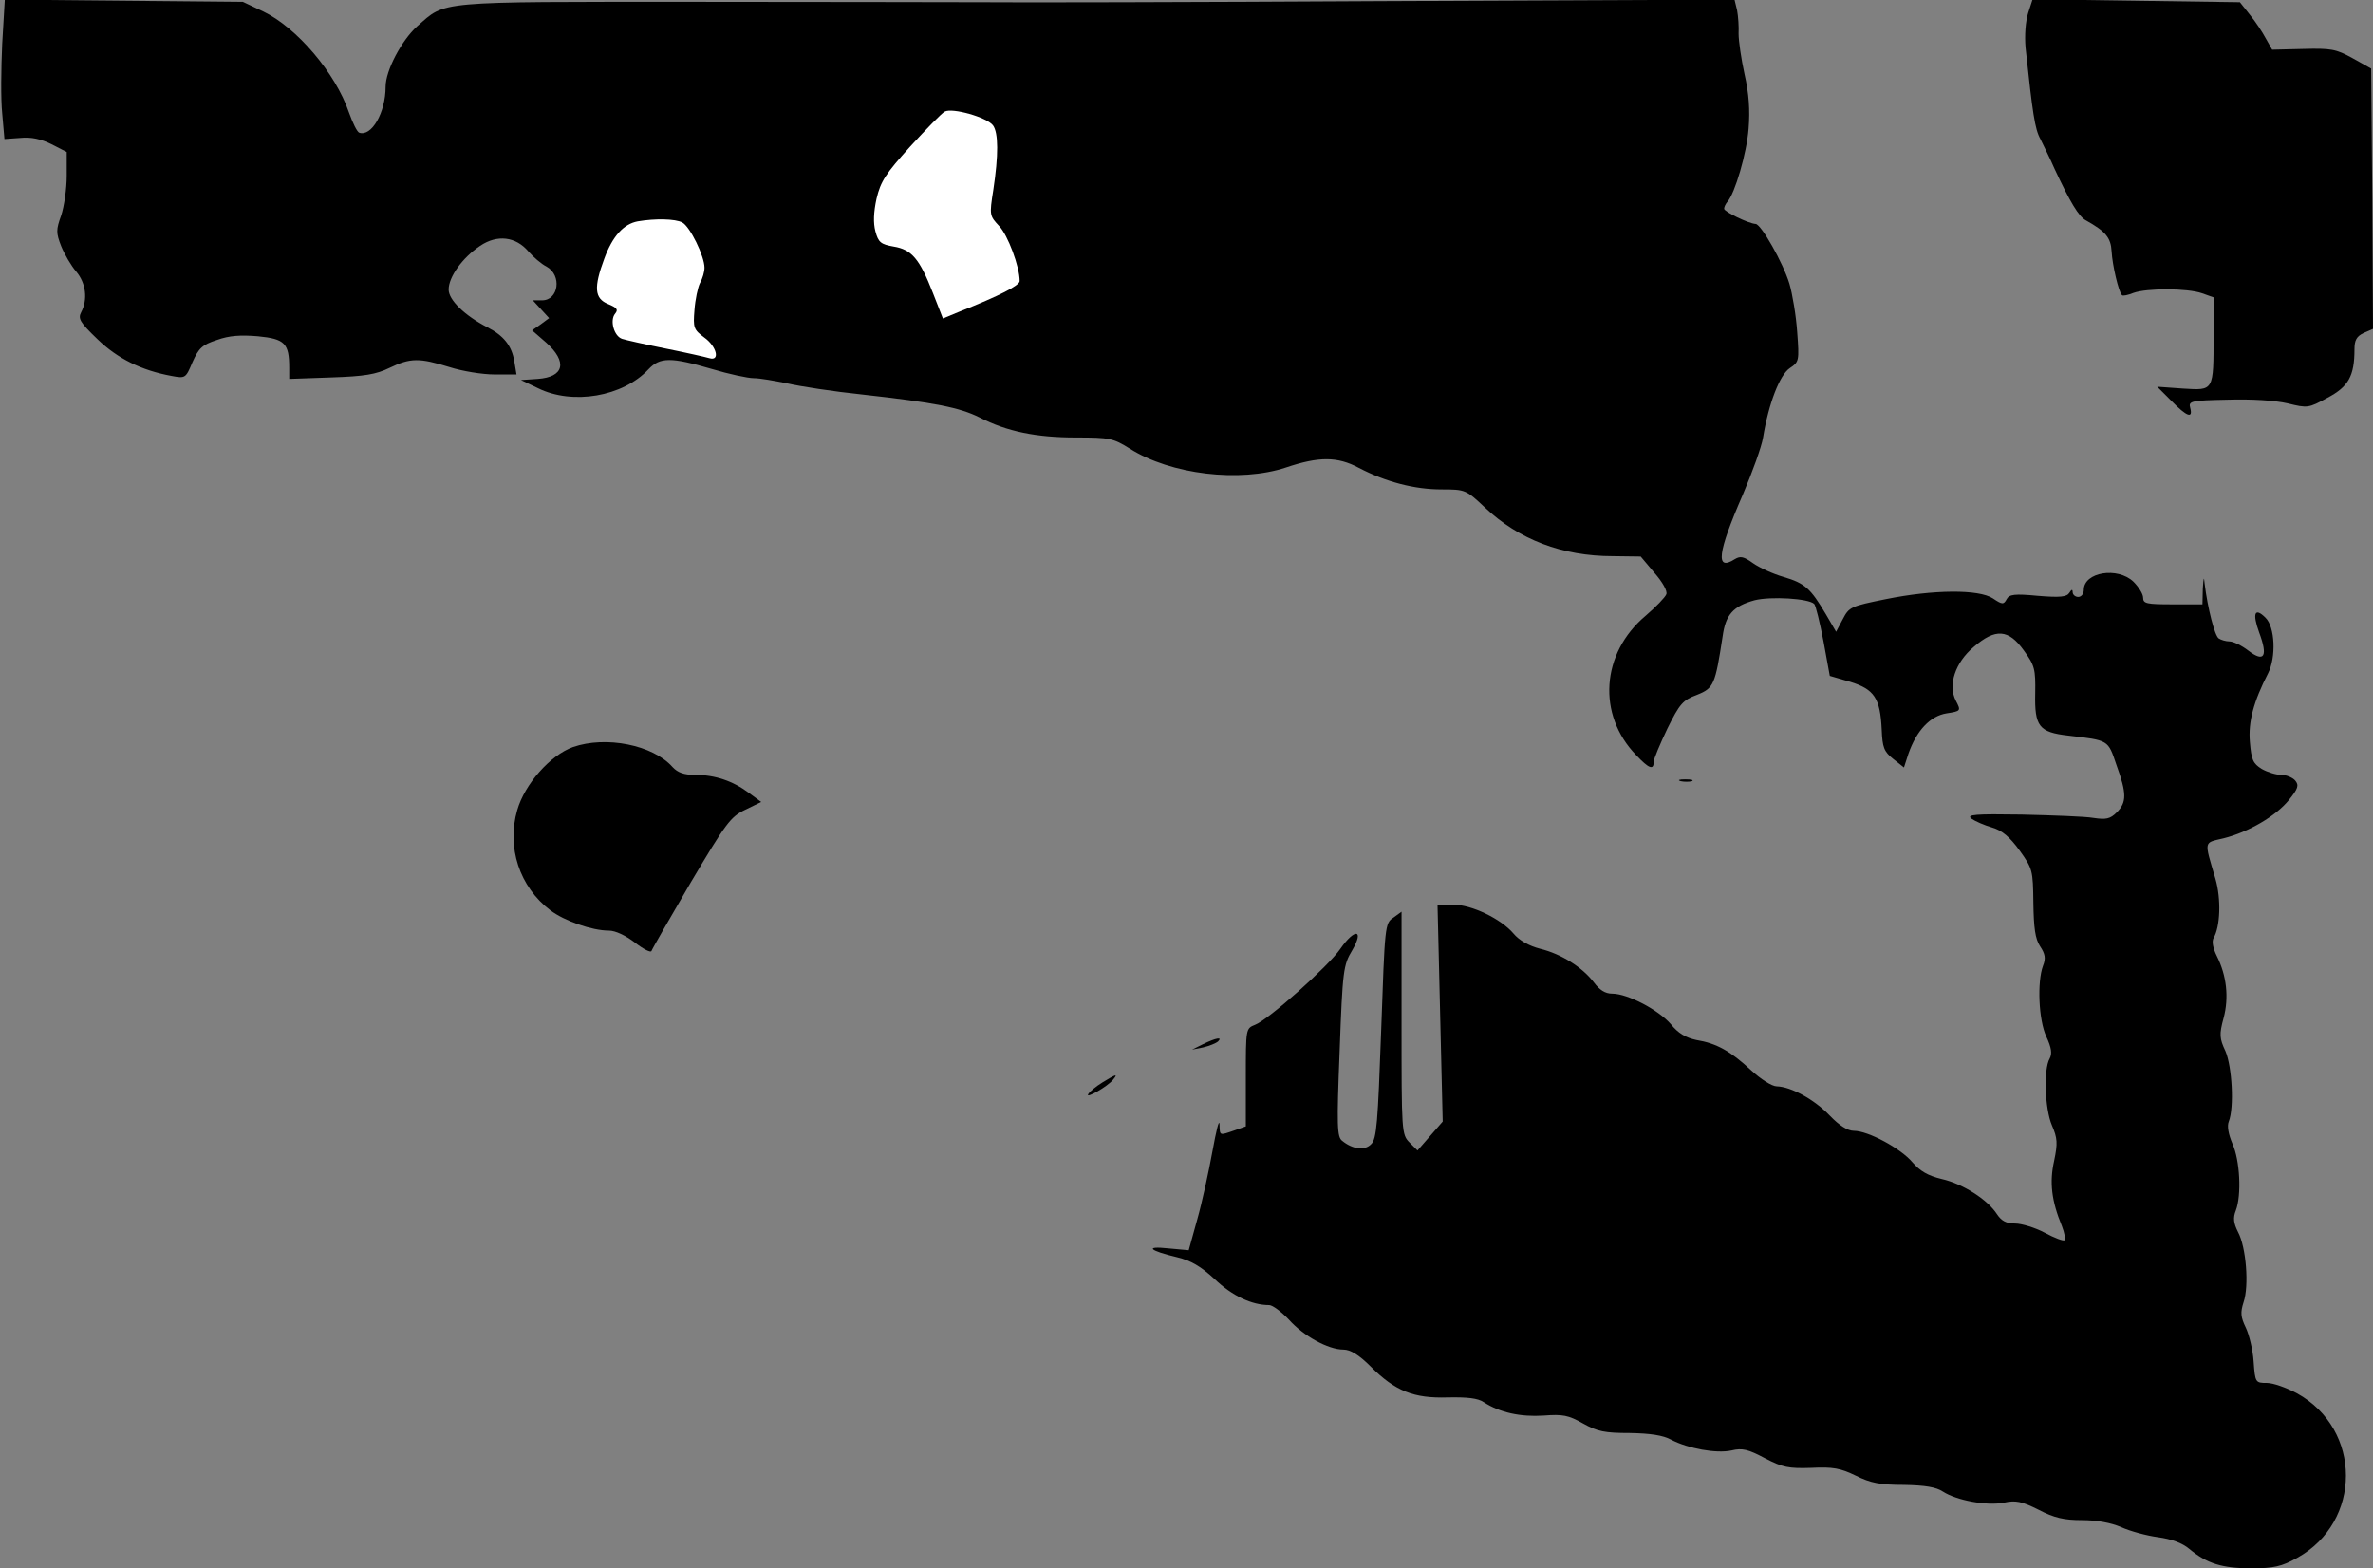 <?xml version="1.0" standalone="no"?>
<!DOCTYPE svg PUBLIC "-//W3C//DTD SVG 20010904//EN"
 "http://www.w3.org/TR/2001/REC-SVG-20010904/DTD/svg10.dtd">
<svg version="1.0" xmlns="http://www.w3.org/2000/svg"
 width="640pt" height="423pt" viewBox="0 0 640 423"
 preserveAspectRatio="xMidYMid meet">
<rect x="0" y="0" width="640" height="423" fill="#808080" stroke="none"/>
<g transform="translate(0,423) scale(0.1,-0.1)"
fill="#000000" stroke="none">
<path fill="#000000" stroke="none" d="M6 4112 c-3 -66 -4 -150 0 -188 l6 -69
43 3 c29 3 56 -3 84 -17 l41 -21 0 -64 c0 -35 -7 -83 -15 -107 -14 -39 -14
-47 0 -83 9 -22 27 -53 41 -69 26 -31 31 -75 13 -109 -9 -17 -4 -27 44 -73 54
-52 118 -84 200 -99 37 -7 38 -6 56 37 17 38 26 47 66 60 33 12 64 14 111 10
72 -7 84 -19 84 -85 l0 -30 113 4 c90 3 121 8 158 26 56 27 80 27 161 2 34
-11 89 -20 122 -20 l59 0 -6 36 c-7 42 -29 69 -72 91 -62 32 -105 74 -105 102
0 34 37 86 85 118 46 31 96 25 130 -15 13 -15 35 -34 49 -41 42 -23 33 -91
-12 -91 l-25 0 22 -24 22 -24 -23 -17 -23 -16 38 -33 c58 -52 49 -93 -23 -98
l-45 -3 46 -22 c93 -46 229 -23 298 51 31 33 61 33 170 1 47 -14 98 -25 114
-25 16 0 56 -7 90 -14 34 -8 125 -22 202 -30 197 -22 263 -35 317 -62 74 -38
153 -54 260 -54 91 0 100 -2 145 -30 110 -70 297 -92 421 -51 89 30 139 30
197 -1 73 -38 150 -58 223 -58 64 0 66 -1 117 -49 91 -86 208 -131 345 -131
l75 -1 37 -44 c22 -25 36 -50 32 -58 -3 -8 -28 -34 -56 -58 -120 -101 -131
-267 -25 -376 34 -36 47 -41 47 -18 0 8 17 48 37 90 33 67 42 77 80 91 45 18
49 27 69 158 8 58 28 81 86 97 44 11 146 5 161 -10 4 -4 15 -49 25 -101 l17
-93 55 -16 c65 -20 81 -44 85 -129 2 -48 6 -59 31 -79 l29 -23 12 37 c22 63
59 102 103 109 39 6 39 7 25 34 -22 42 -2 103 48 145 59 51 94 48 135 -9 30
-41 32 -51 31 -116 -2 -89 10 -105 89 -114 110 -13 107 -11 130 -79 28 -77 28
-101 1 -128 -18 -18 -29 -20 -63 -15 -22 4 -110 7 -194 9 -126 2 -149 0 -135
-11 10 -7 35 -18 56 -24 27 -8 47 -25 74 -62 35 -49 36 -53 37 -141 1 -68 5
-97 18 -117 14 -21 16 -33 8 -53 -16 -43 -12 -146 9 -191 14 -30 16 -46 9 -59
-17 -29 -13 -136 6 -180 15 -35 16 -48 6 -96 -13 -58 -7 -108 21 -176 7 -18
10 -35 7 -38 -3 -3 -27 6 -53 20 -26 14 -63 25 -80 25 -24 0 -37 7 -49 25 -26
40 -92 82 -149 95 -38 9 -59 22 -79 45 -32 38 -120 85 -158 85 -17 0 -39 14
-65 41 -42 44 -105 78 -143 79 -13 0 -43 19 -70 44 -55 51 -92 72 -147 81 -28
6 -49 18 -69 43 -33 38 -116 82 -158 82 -19 0 -34 10 -49 30 -31 41 -88 77
-145 91 -31 8 -57 23 -72 41 -34 40 -113 78 -163 78 l-42 0 7 -292 7 -293 -34
-39 -34 -39 -21 21 c-22 22 -22 28 -22 323 l0 300 -22 -16 c-23 -15 -23 -21
-33 -305 -9 -248 -12 -292 -27 -306 -17 -18 -50 -14 -78 9 -14 10 -15 40 -7
242 8 219 10 232 34 272 33 57 7 60 -32 4 -32 -47 -195 -192 -230 -205 -25
-10 -25 -10 -25 -142 l0 -132 -31 -11 c-41 -14 -39 -15 -40 17 -1 15 -9 -18
-19 -73 -10 -55 -28 -138 -41 -184 l-23 -83 -55 5 c-65 7 -52 -6 24 -24 37 -9
63 -24 101 -59 47 -45 100 -70 147 -70 9 0 33 -18 53 -39 39 -44 106 -81 147
-81 19 0 42 -14 74 -46 66 -66 116 -86 208 -83 52 1 81 -2 97 -13 43 -28 99
-40 161 -36 52 4 67 1 106 -21 39 -22 59 -26 126 -26 56 -1 90 -6 112 -18 46
-24 122 -38 163 -29 29 7 45 3 90 -21 48 -25 64 -28 125 -26 58 3 79 -1 120
-21 40 -20 66 -25 130 -25 57 -1 87 -6 105 -18 37 -24 119 -39 164 -30 32 7
48 4 94 -19 42 -22 69 -28 117 -28 40 0 78 -7 106 -19 24 -11 69 -23 99 -27
36 -5 65 -15 85 -32 47 -39 88 -52 167 -52 60 0 82 5 123 28 176 97 176 347 0
444 -28 15 -64 28 -81 28 -31 0 -32 1 -36 58 -2 31 -12 72 -21 91 -14 29 -15
41 -6 69 15 44 7 148 -15 189 -12 24 -14 38 -6 58 16 42 11 136 -9 180 -11 26
-15 48 -10 60 15 38 9 148 -9 190 -16 34 -17 45 -5 89 15 56 8 115 -18 167
-11 22 -14 40 -9 49 18 30 21 105 5 160 -31 105 -32 96 22 109 68 17 141 60
176 103 25 31 28 40 17 53 -7 8 -24 15 -37 15 -14 0 -37 7 -53 16 -24 15 -28
25 -32 72 -5 55 10 110 49 186 22 43 19 125 -7 150 -29 29 -36 12 -17 -40 24
-64 14 -82 -29 -49 -18 14 -41 25 -51 25 -10 0 -23 4 -29 8 -11 7 -30 82 -38
147 -2 22 -3 18 -5 -12 l-1 -43 -80 0 c-71 0 -80 2 -80 18 0 10 -12 29 -26 43
-43 41 -134 26 -134 -22 0 -11 -7 -19 -15 -19 -8 0 -15 6 -15 13 0 8 -3 8 -9
-2 -7 -11 -25 -13 -85 -8 -63 6 -77 4 -84 -9 -8 -15 -12 -15 -37 2 -38 25
-161 24 -289 -2 -94 -19 -99 -21 -116 -54 l-18 -34 -28 48 c-41 69 -56 83
-114 100 -28 8 -65 25 -82 37 -25 18 -34 20 -49 11 -53 -34 -47 17 21 173 26
61 51 130 55 155 15 92 45 169 72 187 25 17 26 19 20 98 -3 44 -13 103 -21
130 -17 56 -76 160 -91 161 -19 1 -85 33 -85 41 0 5 4 13 9 19 20 22 52 131
57 197 4 50 1 95 -11 147 -9 41 -16 90 -16 109 1 19 -1 47 -4 63 l-7 29 -941
-4 c-518 -3 -1007 -4 -1087 -3 -80 0 -431 1 -780 1 -703 0 -666 3 -745 -66
-42 -38 -85 -119 -85 -163 0 -70 -38 -135 -71 -124 -6 2 -18 27 -28 55 -36
106 -141 229 -231 272 l-55 26 -321 3 -321 3 -7 -119z"/>
<path fill="#ffffff" stroke="none" d="M2678 3892 c15 -20 15 -81 1 -174 -11
-69 -10 -70 16 -98 23 -24 55 -109 55 -148 0 -12 -55 -40 -161 -82 l-46 -19
-27 69 c-36 92 -57 117 -106 125 -34 6 -41 11 -49 41 -6 23 -5 51 3 88 11 47
25 68 91 141 43 47 85 90 93 94 20 11 113 -15 130 -37z"/>
<path fill="#ffffff" stroke="none" d="M1840 3630 c21 -11 60 -91 60 -122 0
-11 -5 -29 -12 -41 -6 -12 -13 -45 -15 -73 -4 -48 -2 -53 26 -74 34 -24 44
-65 14 -56 -10 3 -63 15 -118 26 -55 11 -108 23 -117 26 -22 7 -34 50 -19 68
9 11 5 16 -19 26 -37 15 -39 45 -10 123 22 60 52 93 90 100 47 8 101 7 120 -3z"/>
<path fill="#000000" stroke="none" d="M5470 4195 c-7 -22 -10 -60 -7 -94 19
-178 25 -219 40 -246 8 -17 26 -52 38 -80 43 -92 65 -128 84 -139 54 -30 68
-47 70 -84 2 -37 19 -110 28 -118 2 -3 16 0 31 6 36 13 145 13 185 -1 l31 -11
0 -101 c0 -153 1 -150 -82 -145 l-70 5 38 -38 c42 -43 59 -49 51 -19 -5 18 1
20 102 22 64 2 127 -2 161 -10 53 -13 56 -13 107 15 57 30 73 59 73 131 0 25
6 35 25 44 l25 11 -2 351 -3 351 -50 28 c-45 25 -59 27 -134 25 l-83 -2 -17
30 c-9 17 -28 46 -43 64 l-27 34 -279 4 -280 4 -12 -37z"/>
<path fill="#000000" stroke="none" d="M1545 2215 c-61 -22 -130 -100 -150
-170 -29 -100 6 -207 89 -270 38 -29 113 -55 158 -55 18 0 45 -13 70 -32 23
-18 43 -28 45 -23 2 6 50 89 106 185 95 160 107 177 147 196 l43 21 -34 25
c-43 32 -91 48 -144 48 -30 0 -47 6 -61 21 -53 60 -180 85 -269 54z"/>
<path fill="#000000" stroke="none" d="M4533 2123 c9 -2 23 -2 30 0 6 3 -1 5
-18 5 -16 0 -22 -2 -12 -5z"/>
<path fill="#000000" stroke="none" d="M3245 1414 l-30 -15 30 6 c17 4 34 11
40 16 13 13 -5 10 -40 -7z"/>
<path fill="#000000" stroke="none" d="M2974 1311 c-18 -11 -35 -25 -39 -32
-9 -14 52 20 67 39 14 17 8 15 -28 -7z"/>
</g>
</svg>
